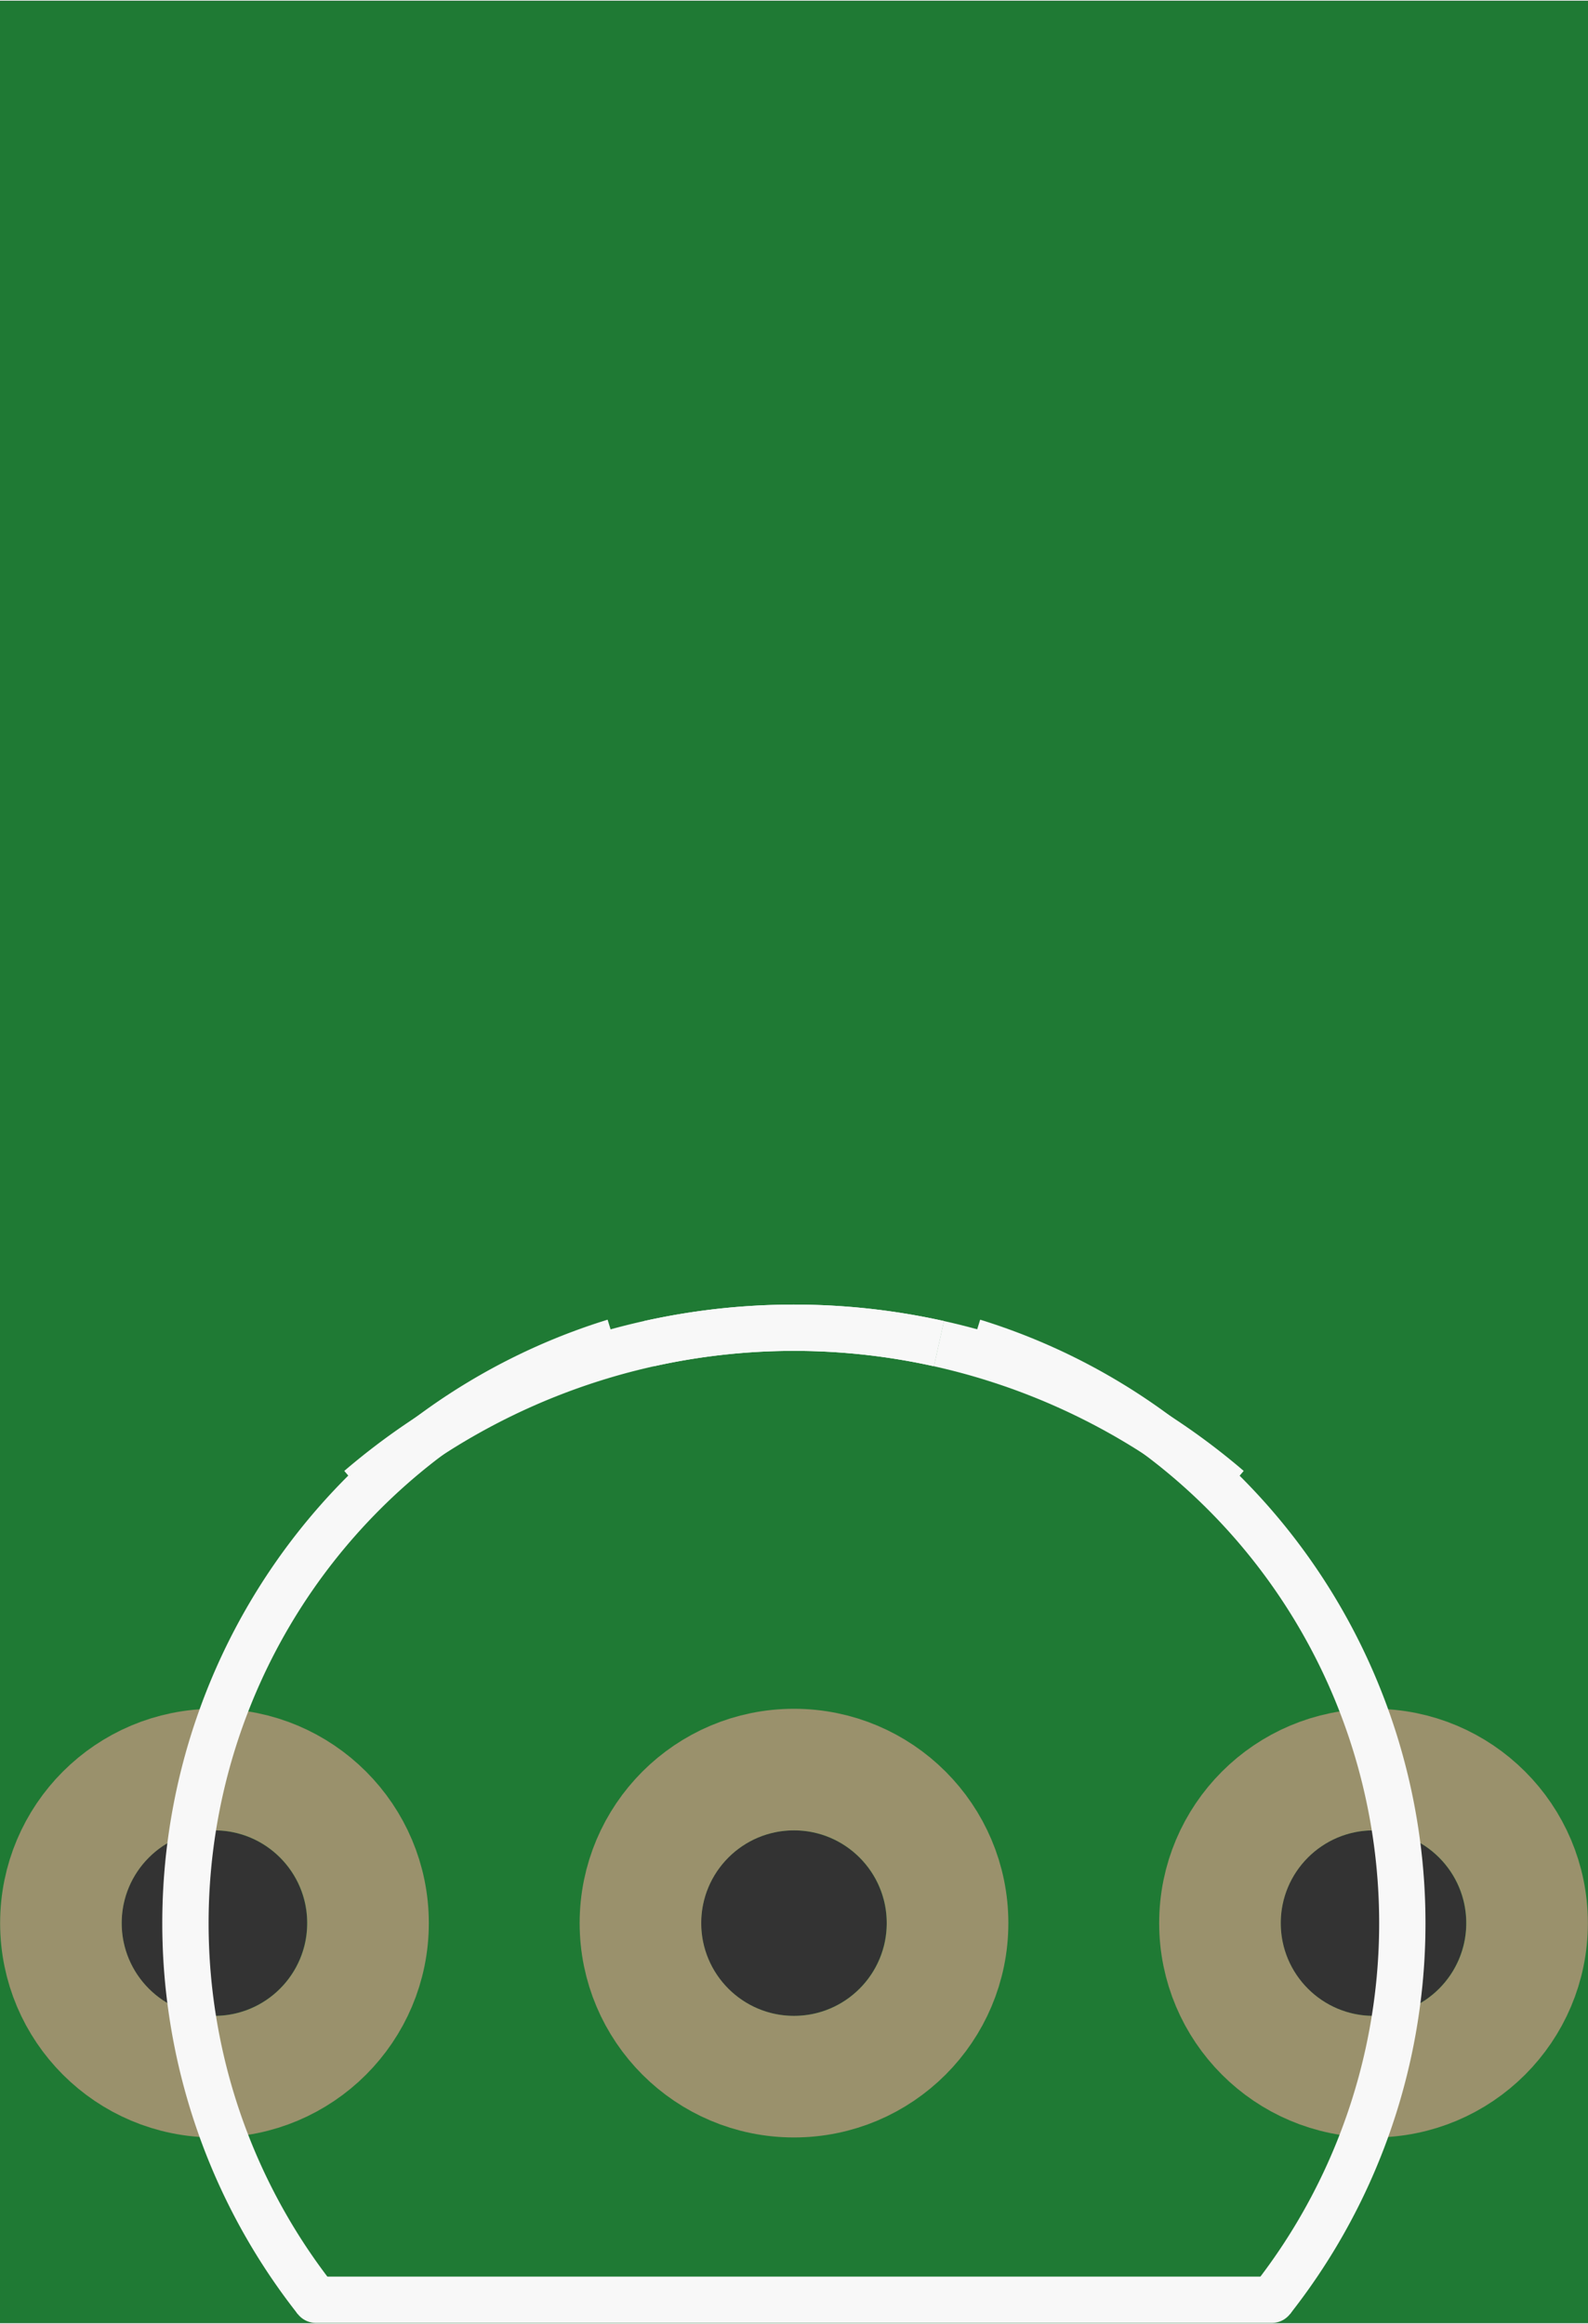 <?xml version='1.0' encoding='UTF-8' standalone='no'?>
<!-- Created with Fritzing (http://www.fritzing.org/) -->
<svg xmlns:svg='http://www.w3.org/2000/svg' xmlns='http://www.w3.org/2000/svg' version='1.2' baseProfile='tiny' x='0in' y='0in' width='0.274in' height='0.401in' viewBox='0 0 6.96 10.179' >
<rect x="0" y="0" width="6.96" height="10.179" fill="#333333" stroke="none"/>
<g id='breadboard'>
<path fill='#1F7A34' stroke='none' stroke-width='0' d='M0,0l6.96,0 0,10.179 -6.96,0 0,-10.179z
M5.613,8.426a0.406,0.406 0 1 0 0.813,0 0.406,0.406 0 1 0 -0.813,0z
M3.073,8.426a0.406,0.406 0 1 0 0.813,0 0.406,0.406 0 1 0 -0.813,0z
M0.533,8.426a0.406,0.406 0 1 0 0.813,0 0.406,0.406 0 1 0 -0.813,0z
'/>
<circle id='connector0pin' connectorname='3' cx='6.02' cy='8.426' r='0.673' stroke='#9A916C' stroke-width='0.533' fill='none' />
<circle id='connector1pin' connectorname='2' cx='3.48' cy='8.426' r='0.673' stroke='#9A916C' stroke-width='0.533' fill='none' />
<circle id='connector2pin' connectorname='1' cx='0.94' cy='8.426' r='0.673' stroke='#9A916C' stroke-width='0.533' fill='none' />
<path fill='none' d='M1.385,10.077 A2.667,2.667 0 0 1 2.693,5.878' stroke-width='0.203' stroke='#f8f8f8' />
<path fill='none' d='M4.266,5.878 A2.667,2.667 0 0 1 5.574,10.077' stroke-width='0.203' stroke='#f8f8f8' />
<line x1='1.385' y1='10.077' x2='5.574' y2='10.077' stroke='#f8f8f8' stroke-width='0.203' stroke-linecap='round'/>
<path fill='none' d='M2.845,5.886 A2.927,2.927 0 0 1 4.115,5.886' stroke-width='0.203' stroke='#f8f8f8' />
<path fill='none' d='M4.115,5.886 A2.927,2.927 0 0 1 5.385,6.521' stroke-width='0.203' stroke='#f8f8f8' />
<path fill='none' d='M1.575,6.521 A2.927,2.927 0 0 1 4.115,5.886' stroke-width='0.203' stroke='#f8f8f8' />
</g>
</svg>